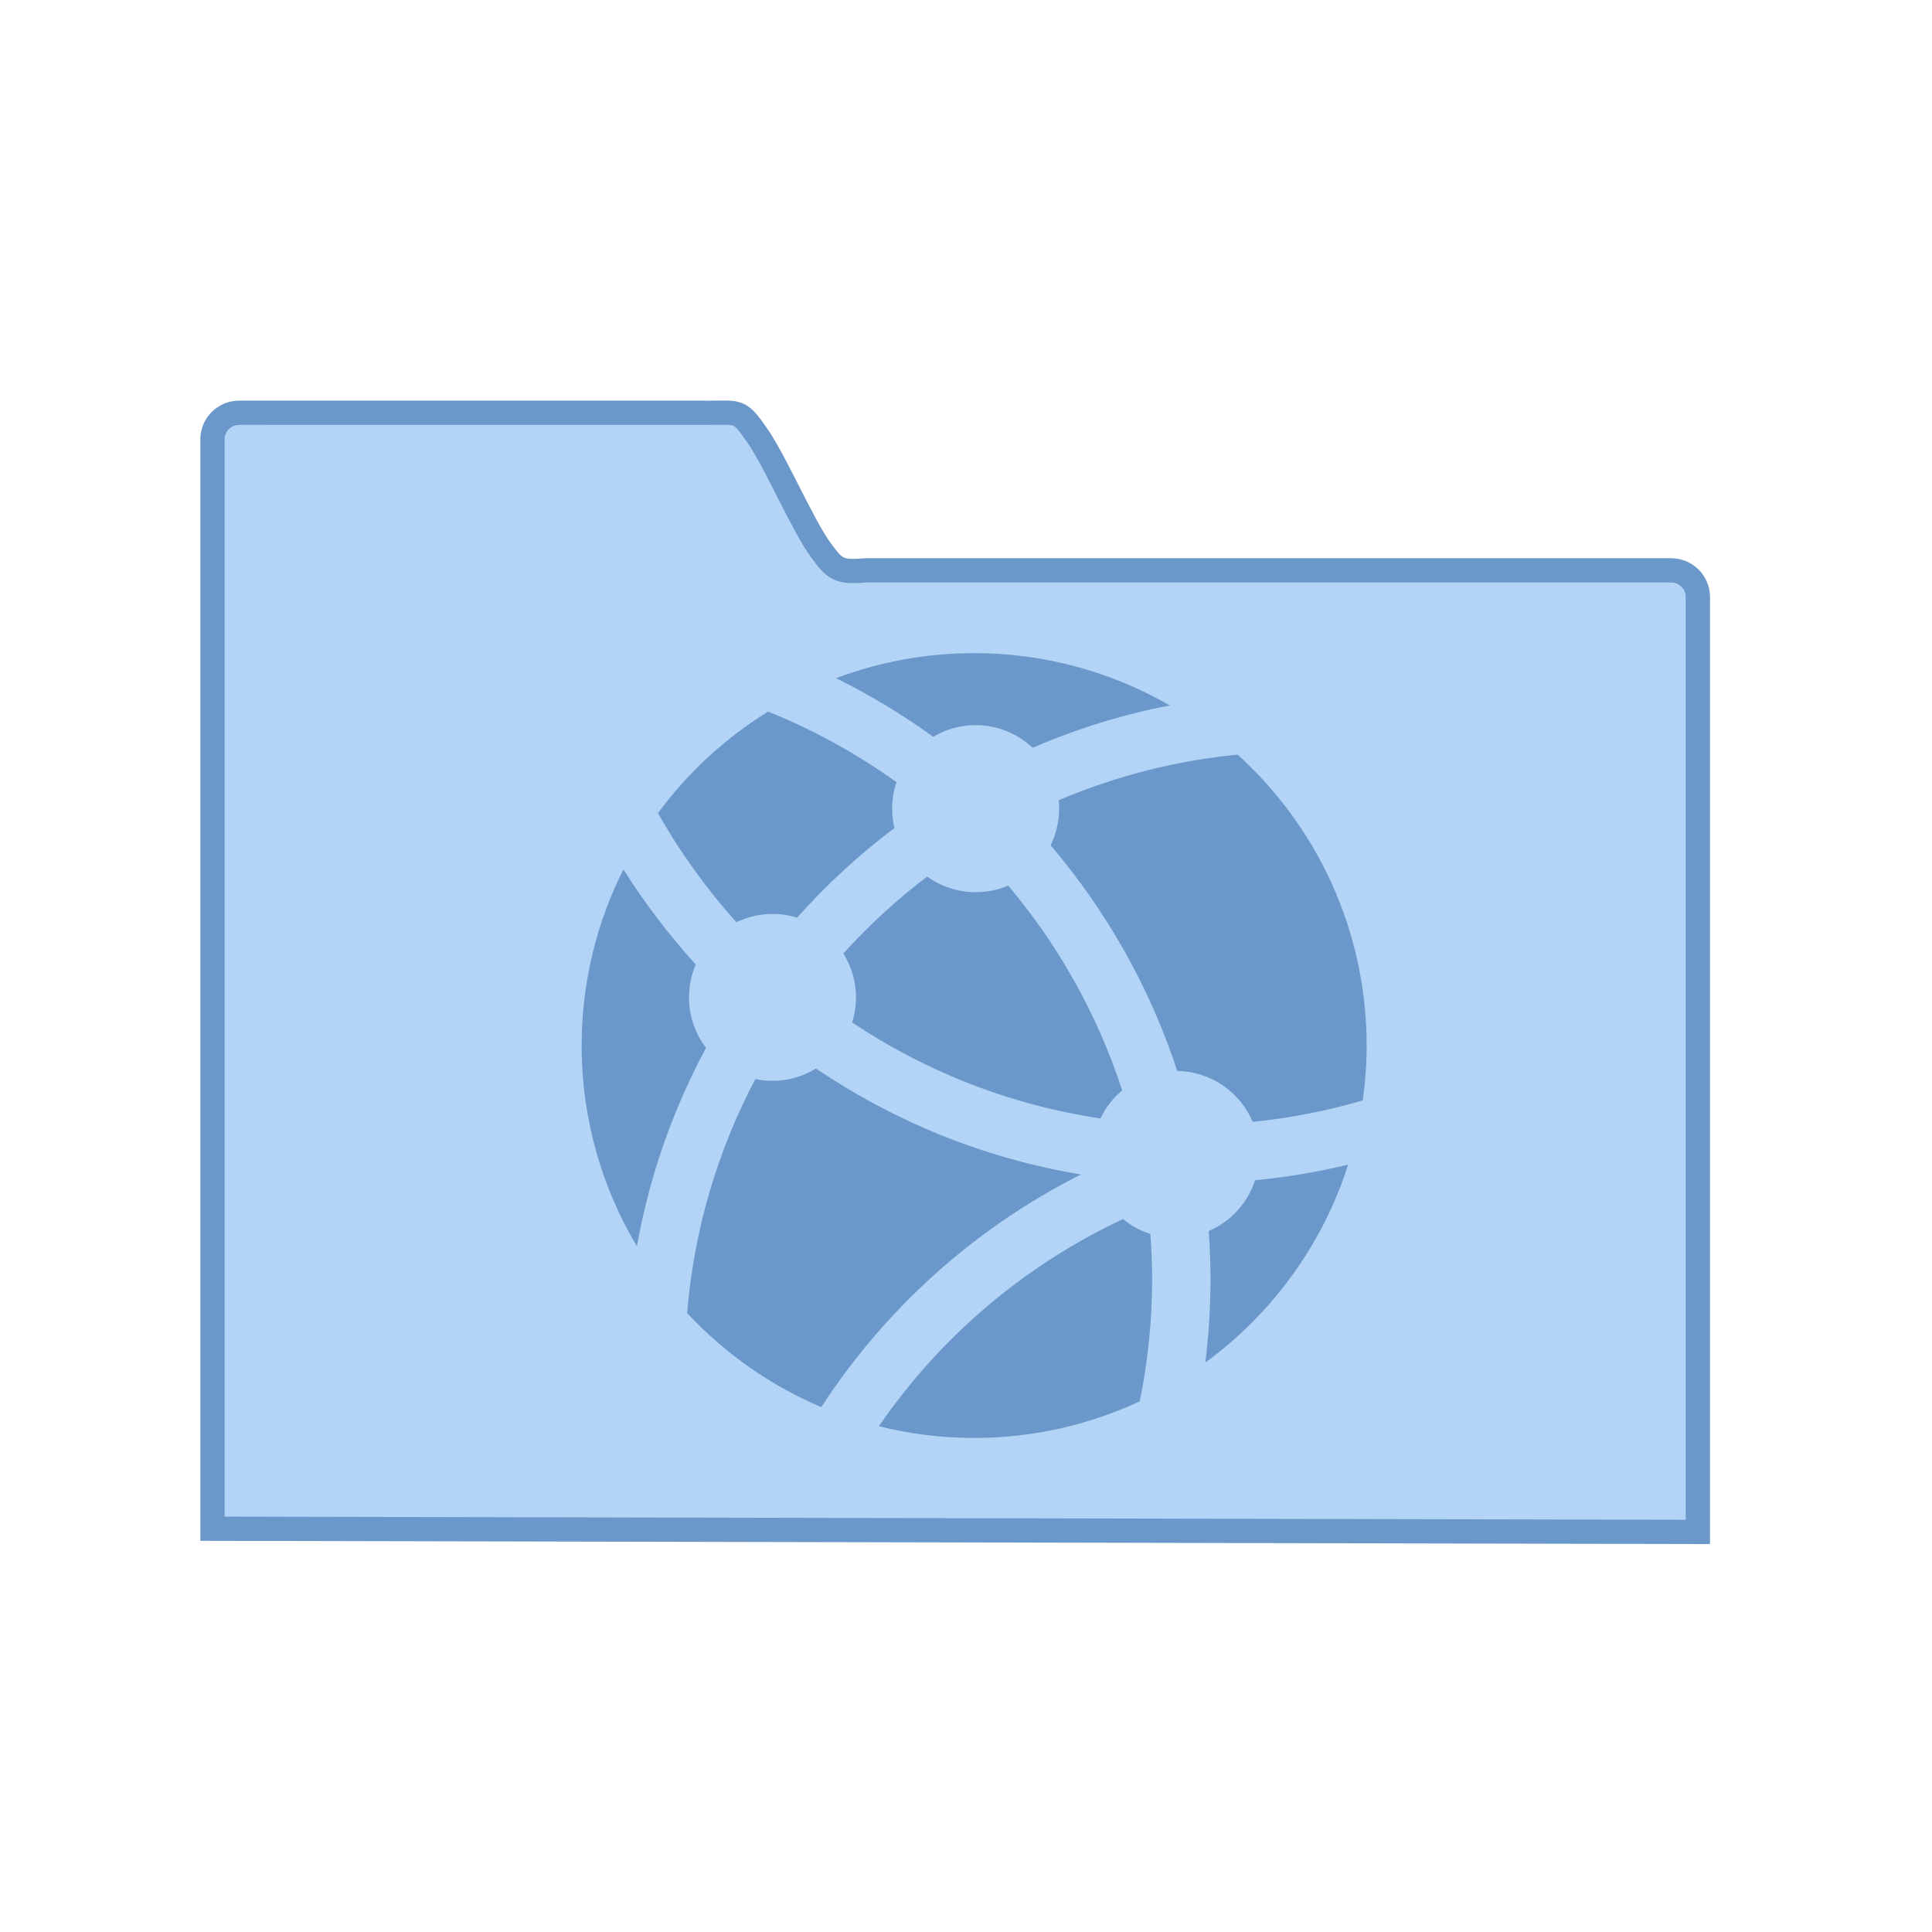 <?xml version="1.0" encoding="UTF-8" standalone="no"?>
<!-- Created with Inkscape (http://www.inkscape.org/) -->

<svg
   xmlns:dc="http://purl.org/dc/elements/1.1/"
   xmlns:cc="http://creativecommons.org/ns#"
   xmlns:rdf="http://www.w3.org/1999/02/22-rdf-syntax-ns#"
   xmlns:svg="http://www.w3.org/2000/svg"
   xmlns="http://www.w3.org/2000/svg"
   xmlns:sodipodi="http://sodipodi.sourceforge.net/DTD/sodipodi-0.dtd"
   xmlns:inkscape="http://www.inkscape.org/namespaces/inkscape"
   width="32"
   height="32"
   id="svg5453"
   version="1.1"
   inkscape:version="0.91 r13725"
   sodipodi:docname="folder-remote.svg">
  <defs
     id="defs5455" />
  <sodipodi:namedview
     id="base"
     pagecolor="#ffffff"
     bordercolor="#666666"
     borderopacity="1.0"
     inkscape:pageopacity="0"
     inkscape:pageshadow="2"
     inkscape:zoom="10.606602"
     inkscape:cx="5.3379721"
     inkscape:cy="17.69994"
     inkscape:document-units="px"
     inkscape:current-layer="layer1"
     showgrid="true"
     fit-margin-top="0"
     fit-margin-left="0"
     fit-margin-right="0"
     fit-margin-bottom="0"
     inkscape:window-width="1366"
     inkscape:window-height="629"
     inkscape:window-x="0"
     inkscape:window-y="37"
     inkscape:window-maximized="1"
     inkscape:showpageshadow="false"
     borderlayer="true"
     showguides="true"
     inkscape:guide-bbox="true"
     inkscape:object-nodes="true"
     inkscape:snap-bbox="true">
    <inkscape:grid
       type="xygrid"
       id="grid4063" />
    <sodipodi:guide
       position="2,30"
       orientation="28,0"
       id="guide4167" />
    <sodipodi:guide
       position="17,5"
       orientation="0,28"
       id="guide4169" />
    <sodipodi:guide
       position="30,2"
       orientation="-28,0"
       id="guide4171" />
    <sodipodi:guide
       position="30,30"
       orientation="0,-28"
       id="guide4173" />
    <sodipodi:guide
       position="2,30"
       orientation="28,0"
       id="guide4181" />
    <sodipodi:guide
       position="16,30"
       orientation="0,-14"
       id="guide4187" />
    <sodipodi:guide
       position="5,30"
       orientation="28,0"
       id="guide4143" />
    <sodipodi:guide
       position="5,2"
       orientation="0,22"
       id="guide4145" />
    <sodipodi:guide
       position="27,2"
       orientation="-28,0"
       id="guide4147" />
    <sodipodi:guide
       position="27,30"
       orientation="0,-22"
       id="guide4149" />
    <sodipodi:guide
       position="27,30"
       orientation="0,-7"
       id="guide4155" />
    <sodipodi:guide
       position="27,23"
       orientation="-7,-1e-05"
       id="guide4162" />
    <sodipodi:guide
       position="24,27"
       orientation="0,1"
       id="guide3378" />
  </sodipodi:namedview>
  <g
     inkscape:label="Capa 1"
     inkscape:groupmode="layer"
     id="layer1"
     transform="translate(-384.571,-515.798)">
    <g
       id="g4187"
       transform="matrix(0.786,0,0,0.784,93.326,112.355)">
      <g
         transform="matrix(0.108,0,0,0.108,446.175,491.514)"
         id="g4956"
         style="stroke:#60aae5;stroke-opacity:1;stroke-width:4.738;stroke-miterlimit:4;stroke-dasharray:none">
        <g
           style="fill:#bddef8;fill-opacity:1;stroke:#60aae5;stroke-width:1.815;stroke-miterlimit:4;stroke-dasharray:none;stroke-opacity:1"
           transform="matrix(2.611,0,0,2.611,-768.225,390.279)"
           id="layer1-7-5-6">
          <path
             sodipodi:nodetypes="scccssccccs"
             d="m 43.887,-36.699 c -1.108,0 -2,0.892 -2,2 l 0,81.609 111,0.24 0,-70.041 c 0,-1.108 -0.892,-2 -2,-2 l -60.174,0 c -2.039,0.18 -2.301,-0.09 -3.308,-1.435 -1.429,-1.912 -3.586,-7.065 -4.992,-8.929 -1.129,-1.633 -1.312,-1.443 -3.184,-1.443 z"
             inkscape:connector-curvature="0"
             id="rect8678-4-5-5-1"
             style="color:#000000;display:inline;overflow:visible;visibility:visible;fill:#b3d4f7;fill-opacity:1;fill-rule:nonzero;stroke:#6a98ca;stroke-width:1.815;stroke-miterlimit:4;stroke-dasharray:none;stroke-opacity:1;marker:none;enable-background:accumulate" />
        </g>
      </g>
    </g>
    <path
       id="path4172"
       d="m 397.366,530.936 c 0.141,0 0.278,0.021 0.407,0.061 0.487,-0.546 1.028,-1.044 1.613,-1.484 -0.025,-0.103 -0.038,-0.211 -0.038,-0.321 0,-0.153 0.025,-0.301 0.072,-0.439 -0.656,-0.469 -1.369,-0.864 -2.127,-1.169 -0.71,0.439 -1.33,1.011 -1.824,1.682 0.367,0.65 0.803,1.255 1.299,1.807 0.181,-0.088 0.384,-0.137 0.599,-0.137 z m -1.383,1.383 c 0,-0.194 0.041,-0.379 0.112,-0.546 -0.444,-0.489 -0.846,-1.015 -1.198,-1.575 -0.442,0.877 -0.692,1.869 -0.692,2.919 0,1.215 0.335,2.351 0.915,3.324 0.208,-1.169 0.601,-2.274 1.145,-3.287 -0.177,-0.232 -0.282,-0.522 -0.282,-0.835 z m 4.748,-4.51 c 0.365,0 0.696,0.142 0.944,0.374 0.721,-0.31 1.481,-0.549 2.271,-0.701 -0.955,-0.55 -2.061,-0.866 -3.241,-0.866 -0.805,0 -1.575,0.148 -2.286,0.415 0.565,0.279 1.103,0.604 1.609,0.971 0.206,-0.123 0.446,-0.194 0.703,-0.194 z m 2.067,6.513 c 0.086,-0.179 0.208,-0.338 0.36,-0.463 -0.408,-1.255 -1.055,-2.405 -1.888,-3.393 -0.165,0.071 -0.348,0.109 -0.54,0.109 -0.3,0 -0.577,-0.097 -0.803,-0.258 -0.502,0.381 -0.966,0.808 -1.388,1.274 0.133,0.211 0.21,0.461 0.21,0.728 0,0.143 -0.022,0.283 -0.064,0.414 1.213,0.81 2.61,1.366 4.113,1.59 z m 1.794,1.867 c 0.018,0.262 0.029,0.526 0.029,0.792 0,0.469 -0.03,0.931 -0.086,1.385 1.102,-0.805 1.942,-1.949 2.365,-3.278 -0.502,0.122 -1.016,0.208 -1.541,0.258 -0.122,0.379 -0.404,0.685 -0.767,0.842 z m -2.117,-0.938 c -1.605,-0.266 -3.092,-0.879 -4.388,-1.755 -0.211,0.129 -0.457,0.204 -0.721,0.204 -0.098,0 -0.192,-0.01 -0.284,-0.029 -0.62,1.174 -1.016,2.485 -1.13,3.875 0.619,0.664 1.373,1.199 2.222,1.558 1.054,-1.62 2.527,-2.96 4.301,-3.853 z m 2.594,-6.954 c -1.042,0.101 -2.037,0.363 -2.962,0.755 0.004,0.047 0.007,0.093 0.007,0.139 0,0.218 -0.052,0.424 -0.142,0.607 0.926,1.087 1.644,2.353 2.098,3.738 0.563,0.011 1.044,0.355 1.251,0.844 0.626,-0.064 1.235,-0.184 1.821,-0.356 0.042,-0.297 0.065,-0.601 0.065,-0.909 -0.001,-1.91 -0.825,-3.629 -2.137,-4.818 z m -1.898,7.693 c -1.656,0.776 -3.041,1.97 -4.043,3.431 0.505,0.126 1.034,0.194 1.578,0.194 0.98,0 1.909,-0.218 2.743,-0.607 0.134,-0.656 0.205,-1.333 0.205,-2.027 0,-0.251 -0.011,-0.5 -0.03,-0.745 -0.167,-0.054 -0.32,-0.136 -0.452,-0.246 z"
       inkscape:connector-curvature="0"
       style="fill:#6a98ca;fill-opacity:1" />
  </g>
</svg>
